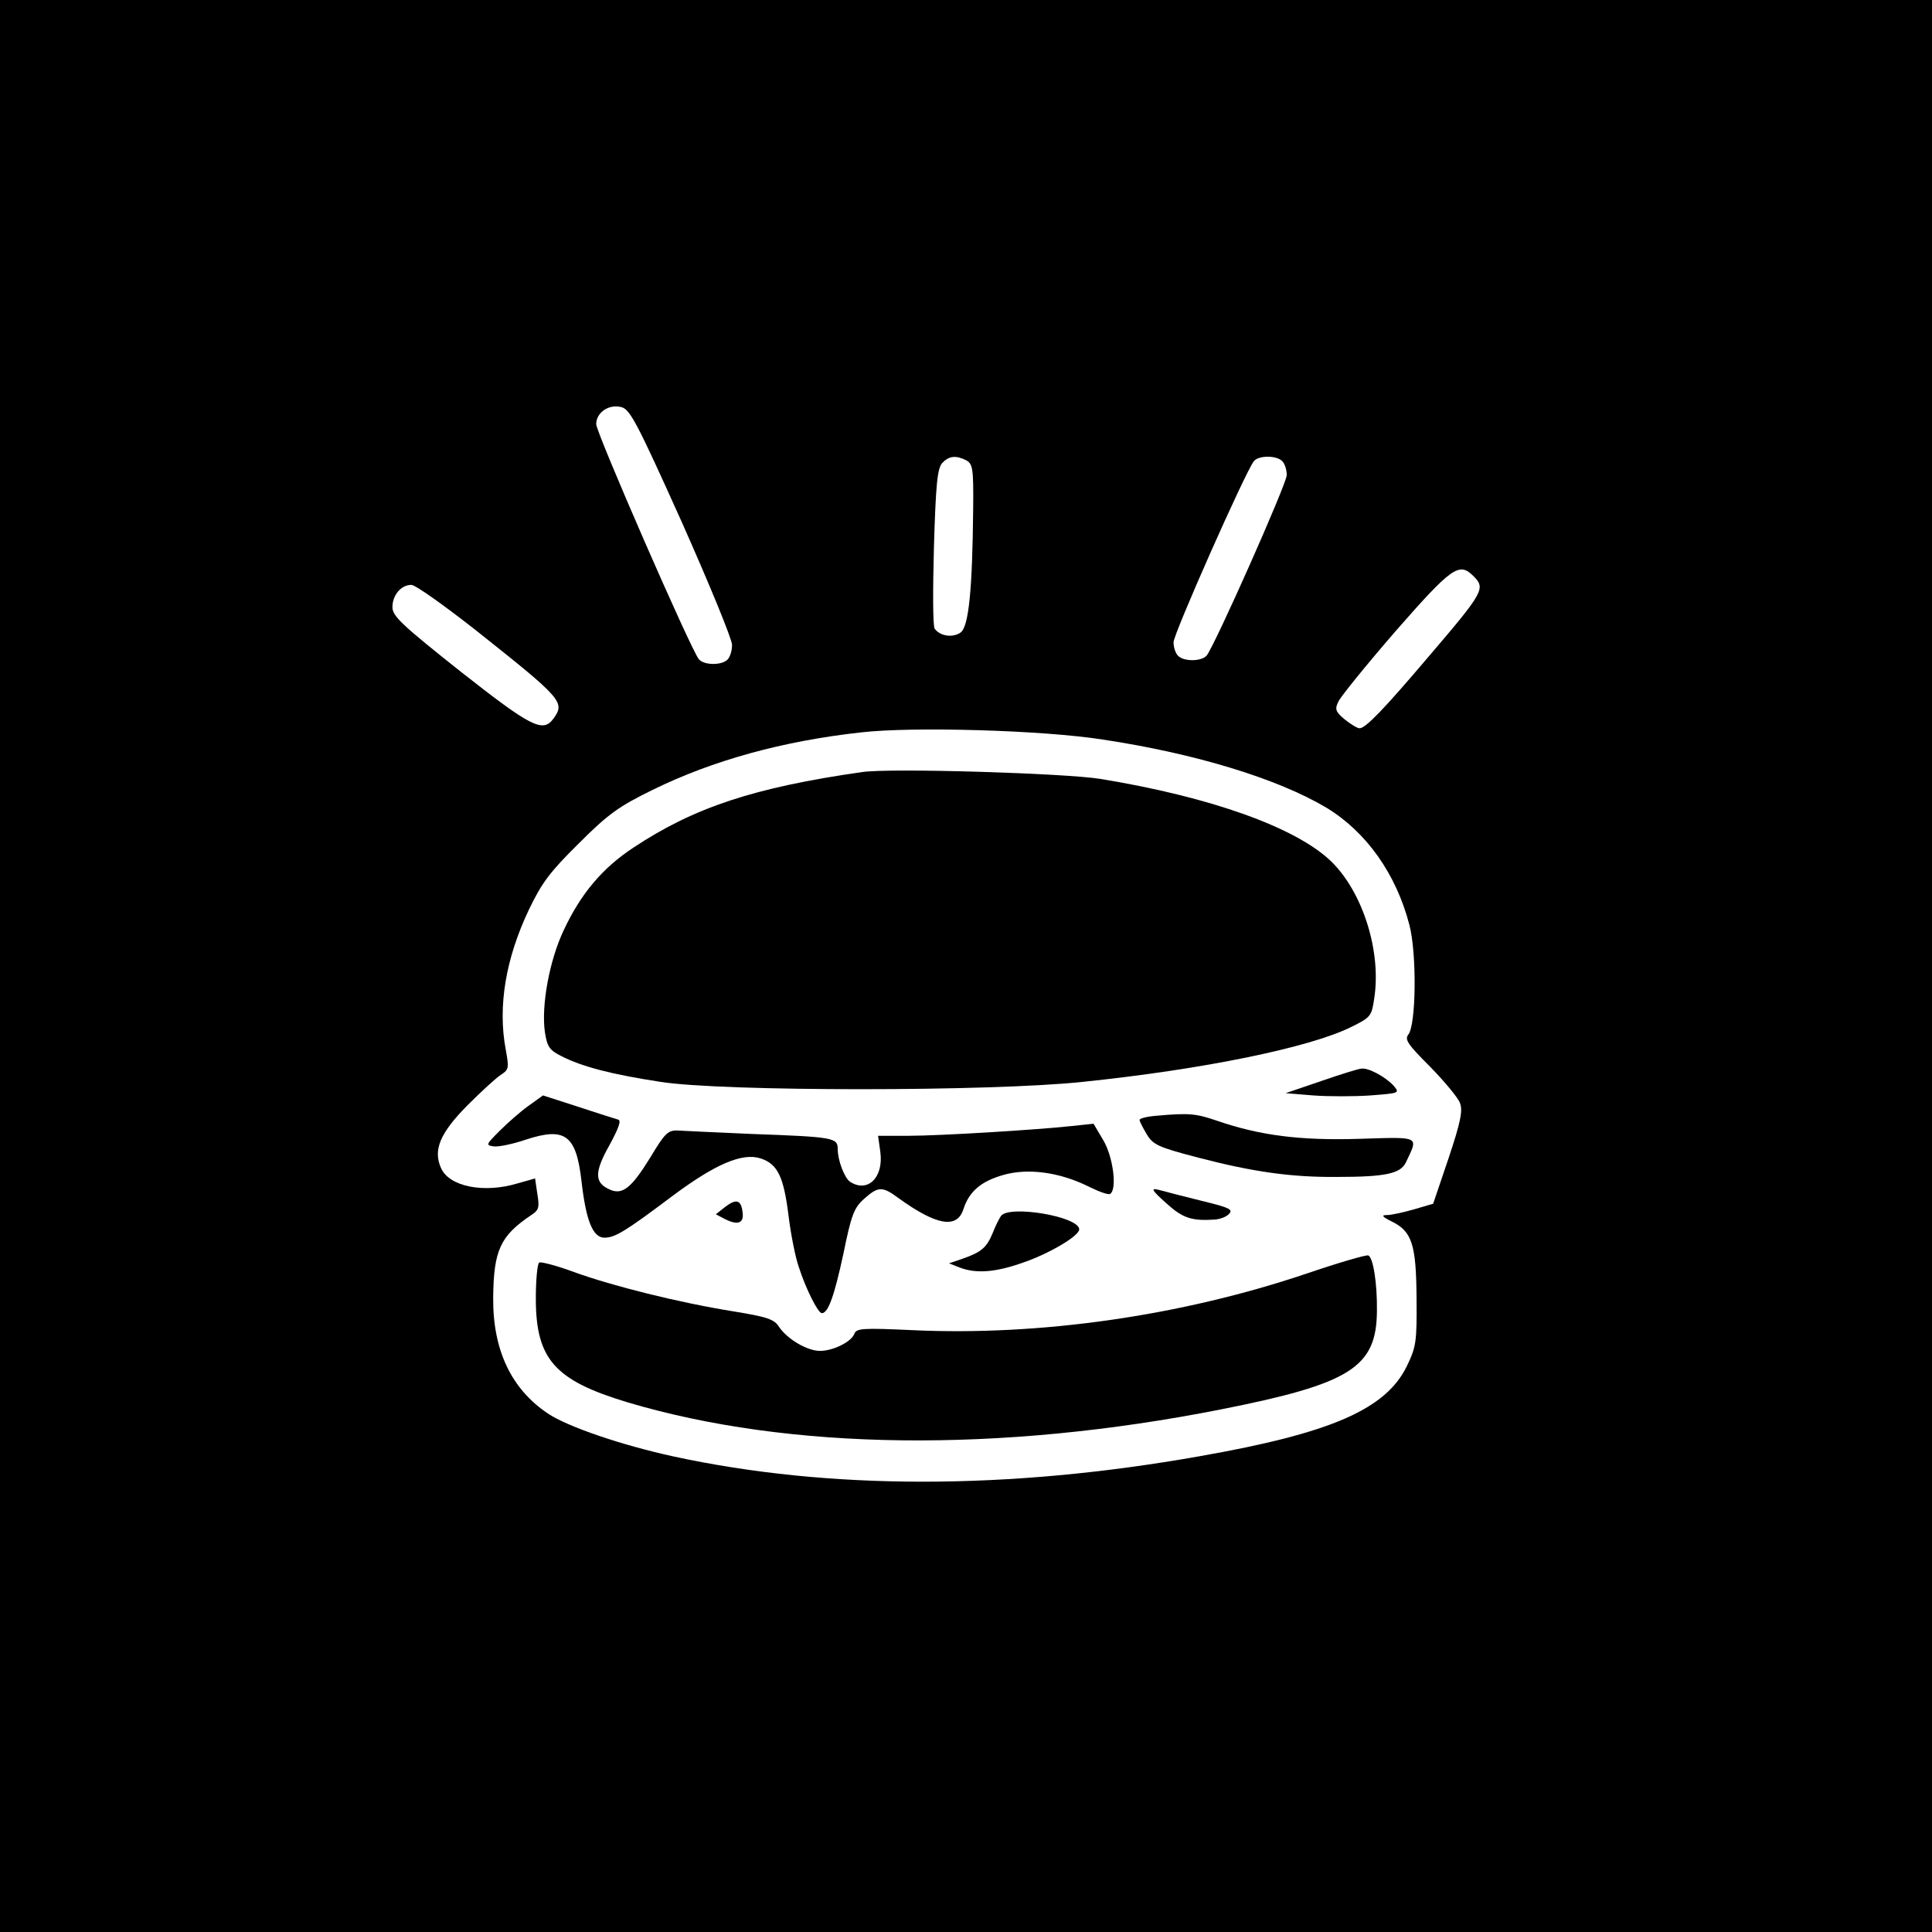 <?xml version="1.0" standalone="no"?>
<!DOCTYPE svg PUBLIC "-//W3C//DTD SVG 20010904//EN"
 "http://www.w3.org/TR/2001/REC-SVG-20010904/DTD/svg10.dtd">
<svg version="1.0" xmlns="http://www.w3.org/2000/svg"
 width="512pt" height="512pt" viewBox="0 0 512 512"
 preserveAspectRatio="xMidYMid meet">
<g transform="translate(0,512) scale(0.1,-0.1)"
fill="#000000" stroke="none">
<path d="M0 2560 l0 -2560 2560 0 2560 0 0 2560 0 2560 -2560 0 -2560 0 0
-2560z m1807 1176 c73 -164 133 -310 133 -325 0 -15 -5 -32 -12 -39 -16 -16
-63 -15 -76 1 -21 25 -272 600 -272 623 0 31 34 54 67 45 23 -6 42 -43 160
-305z m754 164 c17 -10 19 -22 18 -128 -2 -217 -12 -312 -33 -328 -21 -15 -55
-10 -69 10 -5 6 -5 103 -2 216 5 167 9 208 22 223 18 19 36 21 64 7z m837 -2
c7 -7 12 -23 12 -37 0 -23 -190 -450 -212 -478 -13 -16 -60 -17 -76 -1 -7 7
-12 23 -12 36 0 22 190 451 213 480 12 15 59 16 75 0z m506 -304 c34 -33 29
-42 -118 -214 -118 -139 -167 -190 -183 -190 -6 0 -24 11 -40 24 -24 20 -26
27 -16 47 6 13 74 97 152 187 148 169 168 183 205 146z m-2642 -145 c228 -181
236 -190 205 -233 -28 -39 -59 -23 -246 124 -156 124 -181 147 -181 171 0 32
23 59 50 59 11 0 88 -55 172 -121z m1661 -289 c246 -37 464 -104 593 -181 105
-64 184 -175 219 -310 20 -76 18 -266 -3 -291 -10 -13 -1 -26 58 -85 38 -39
74 -82 79 -96 8 -20 2 -50 -30 -146 l-41 -121 -51 -15 c-28 -8 -60 -15 -71
-15 -16 0 -14 -4 12 -17 54 -26 65 -61 66 -203 1 -117 -1 -129 -26 -181 -56
-114 -201 -177 -548 -238 -507 -90 -982 -90 -1394 -1 -138 30 -282 79 -334
114 -97 65 -146 168 -145 306 1 127 19 165 101 220 20 13 22 20 16 56 l-6 41
-46 -13 c-89 -27 -181 -9 -203 40 -22 48 -3 93 69 166 37 37 77 74 90 82 21
14 21 18 12 68 -21 113 0 240 62 370 34 71 56 100 132 175 78 78 106 98 196
142 159 78 344 129 551 152 137 16 484 6 642 -19z"/>
<path d="M2285 3074 c-287 -41 -446 -94 -606 -200 -82 -54 -139 -121 -185
-219 -38 -80 -60 -200 -50 -270 6 -39 12 -48 44 -64 55 -28 132 -48 262 -68
164 -26 877 -26 1120 0 319 33 601 91 710 145 53 26 55 29 62 77 19 125 -31
281 -114 362 -93 90 -319 171 -613 219 -96 15 -555 29 -630 18z"/>
<path d="M3501 2255 l-94 -32 73 -6 c40 -3 109 -3 152 0 77 6 78 6 61 26 -21
23 -67 48 -85 45 -7 0 -55 -15 -107 -33z"/>
<path d="M1400 2189 c-21 -15 -55 -45 -76 -66 -36 -36 -37 -38 -16 -41 12 -2
51 6 86 18 104 34 133 12 147 -110 12 -105 30 -150 61 -150 28 0 57 18 178
109 115 86 187 117 236 101 45 -15 61 -48 74 -154 6 -48 18 -109 27 -134 19
-59 51 -122 61 -122 17 0 33 46 57 157 21 103 28 122 55 146 37 33 48 34 91 2
101 -73 155 -82 172 -30 15 47 46 74 105 91 65 19 149 8 226 -30 28 -14 53
-23 58 -20 19 12 8 98 -18 142 l-26 44 -57 -6 c-91 -10 -350 -26 -435 -26
l-79 0 6 -43 c9 -67 -33 -109 -80 -79 -15 10 -33 57 -33 87 0 30 -10 32 -230
40 -91 4 -178 8 -194 9 -26 1 -34 -7 -73 -72 -50 -81 -74 -100 -108 -84 -40
18 -40 46 0 117 25 46 32 66 23 68 -7 2 -55 17 -106 34 l-93 30 -39 -28z"/>
<path d="M3063 2163 c-24 -2 -43 -7 -43 -11 0 -4 9 -21 19 -38 17 -28 30 -34
137 -62 146 -38 247 -52 367 -51 130 0 169 9 183 39 33 70 40 67 -123 62 -158
-5 -265 9 -378 48 -56 19 -73 21 -162 13z"/>
<path d="M3090 1932 c44 -40 67 -48 129 -44 14 1 31 7 38 15 12 12 0 17 -74
35 -48 12 -99 25 -113 29 -21 5 -18 -1 20 -35z"/>
<path d="M1921 1921 l-24 -19 21 -11 c36 -19 54 -14 50 16 -4 34 -17 37 -47
14z"/>
<path d="M2653 1898 c-5 -7 -15 -27 -22 -45 -16 -39 -30 -51 -78 -68 l-38 -13
28 -11 c44 -17 96 -13 171 14 69 24 146 70 146 87 0 34 -184 65 -207 36z"/>
<path d="M3460 1744 c-330 -111 -704 -165 -1043 -149 -130 6 -148 5 -153 -10
-8 -21 -56 -45 -91 -45 -34 0 -86 31 -108 63 -13 21 -31 27 -123 42 -143 23
-319 67 -421 104 -46 17 -88 28 -92 25 -5 -3 -9 -46 -9 -95 0 -161 50 -217
242 -275 429 -128 986 -135 1574 -19 343 68 412 111 413 261 1 73 -10 142 -23
147 -6 2 -81 -20 -166 -49z"/>
</g>
</svg>
